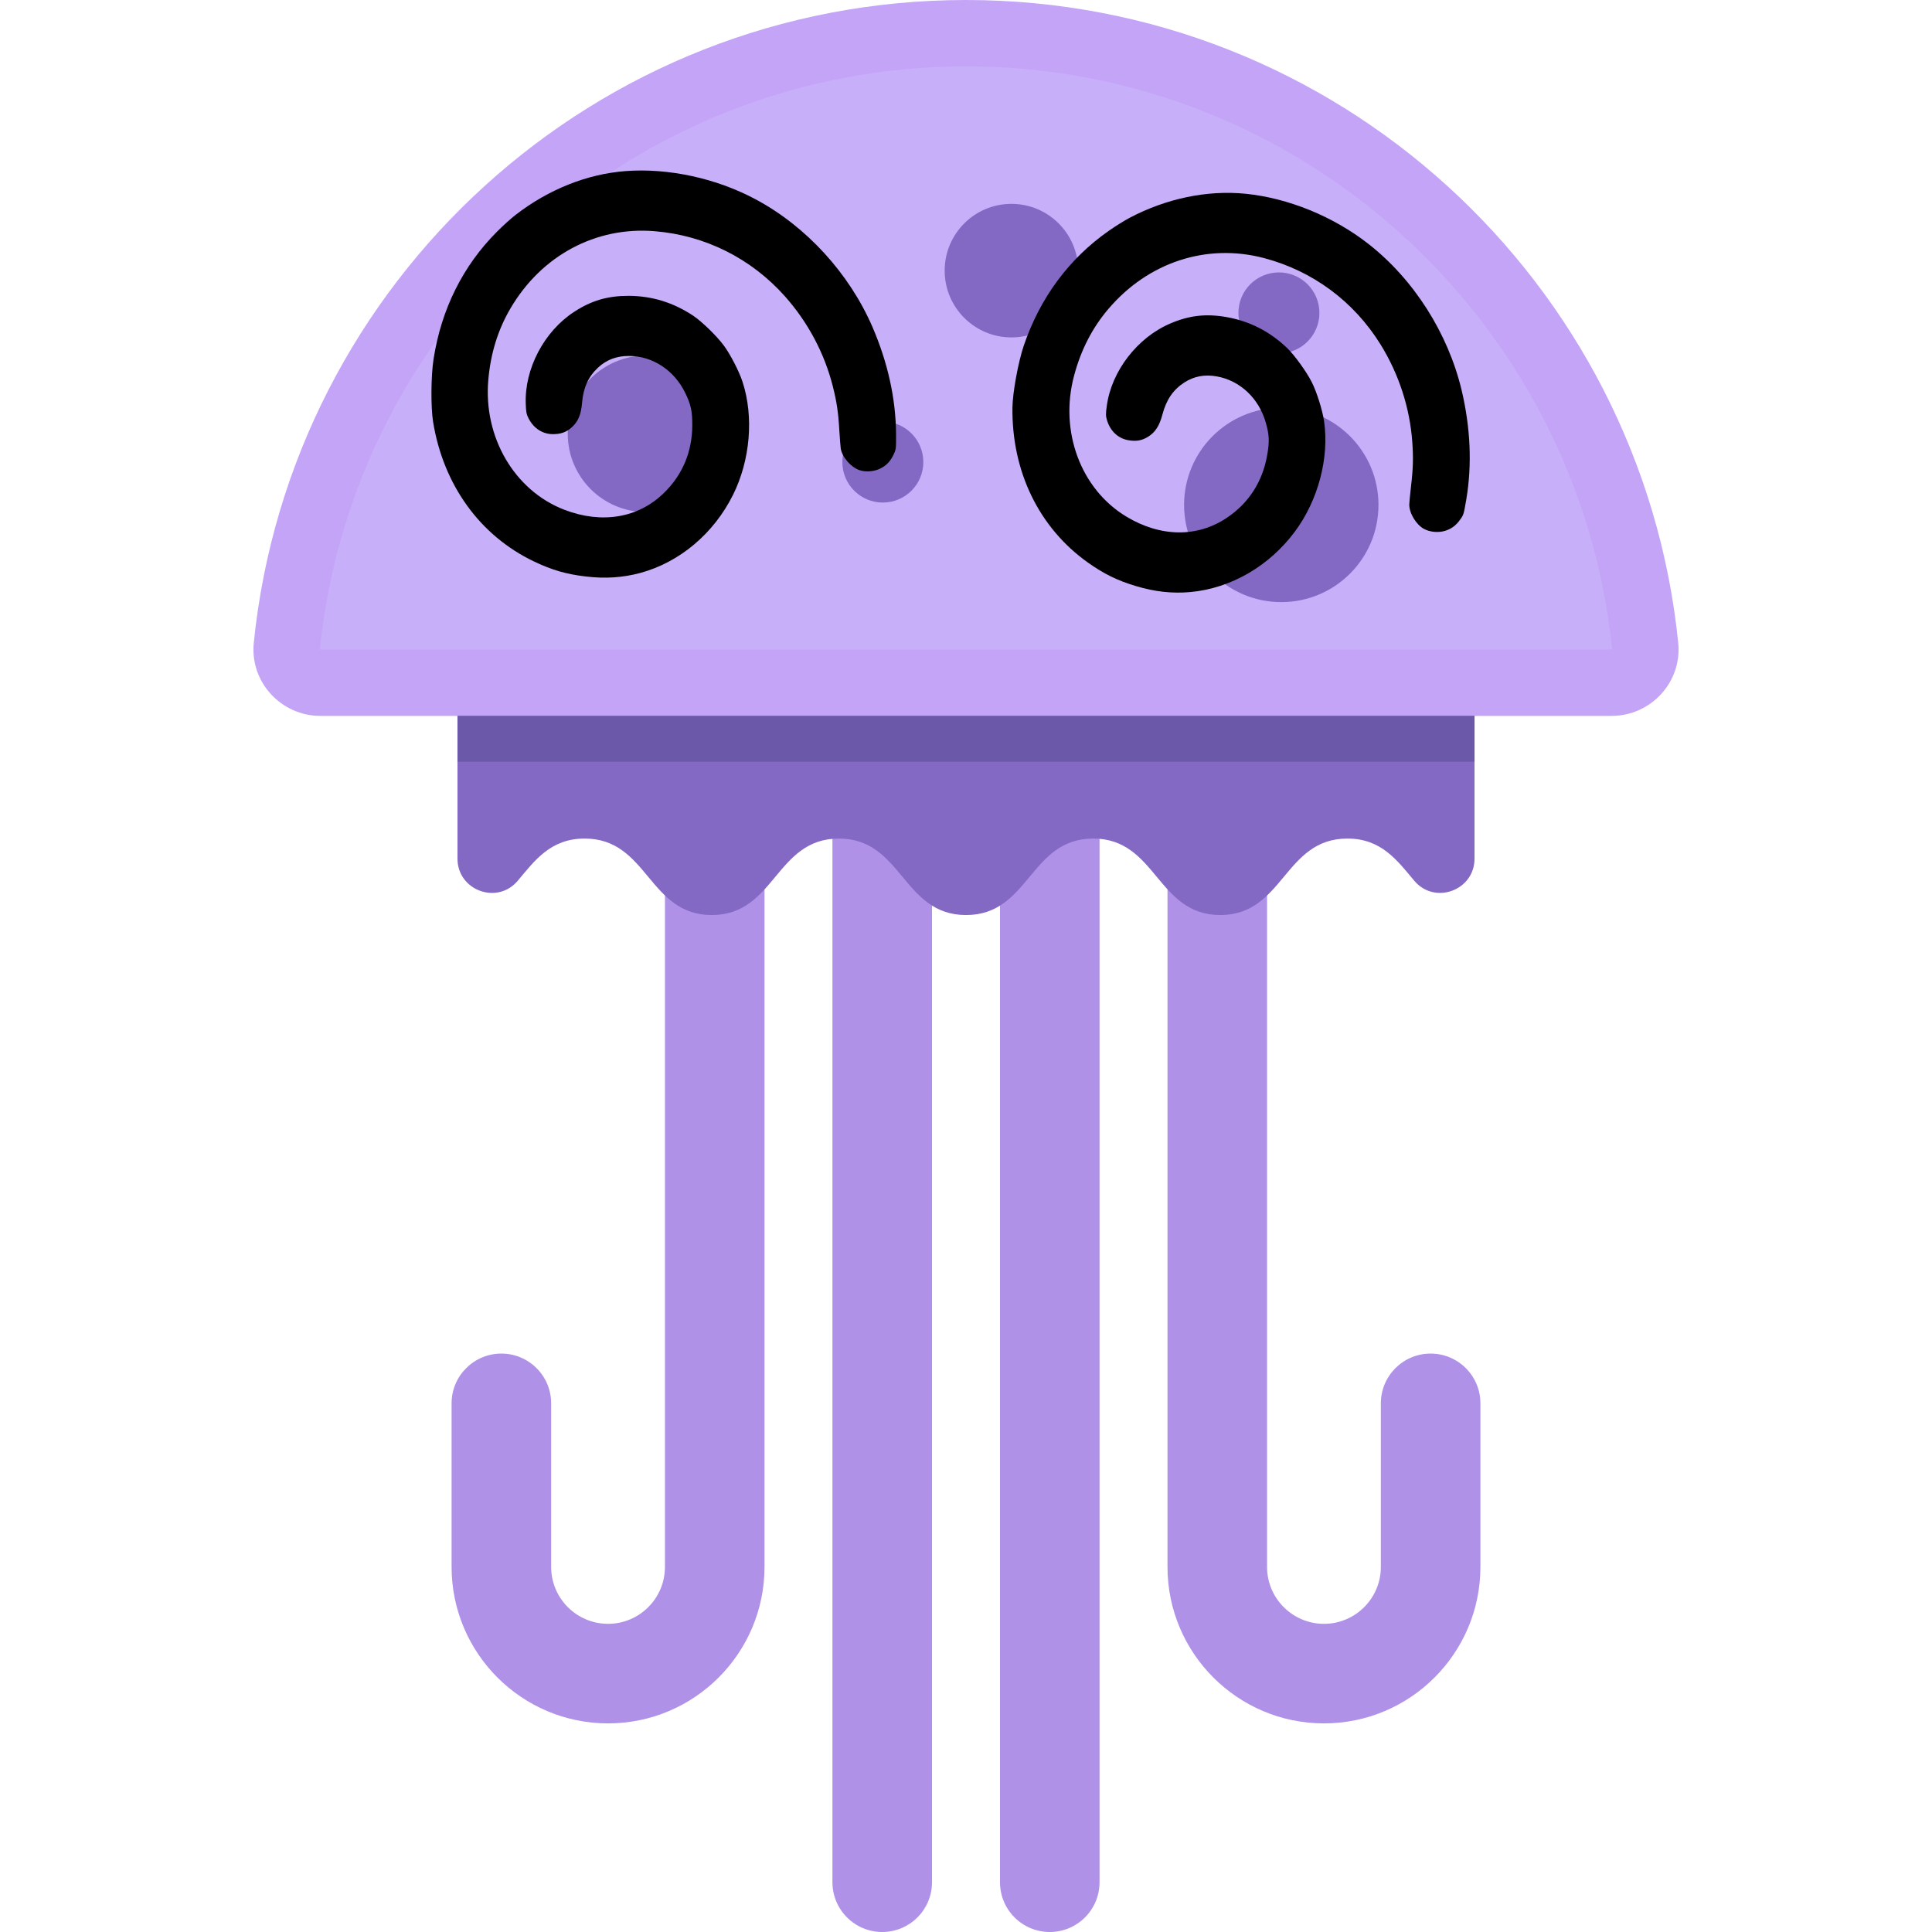 <?xml version="1.0" encoding="iso-8859-1"?>
<!-- Generator: Adobe Illustrator 18.0.0, SVG Export Plug-In . SVG Version: 6.00 Build 0)  -->
<!DOCTYPE svg PUBLIC "-//W3C//DTD SVG 1.1//EN" "http://www.w3.org/Graphics/SVG/1.1/DTD/svg11.dtd">
<svg version="1.1" id="Capa_1" xmlns="http://www.w3.org/2000/svg" xmlns:xlink="http://www.w3.org/1999/xlink" x="0px" y="0px"
	 viewBox="0 0 407.5 407.5" style="enable-background:new 0 0 407.5 407.5;" xml:space="preserve">
<g>
	<g>
		<path style="fill:#AF91E8;" d="M161.25,123v207.5c0,18.2-14.8,33-33,33s-33-14.8-33-33V296c0-5.8,4.7-10.5,10.5-10.5
			s10.5,4.7,10.5,10.5v34.5c0,6.62,5.38,12,12,12s12-5.38,12-12V123c0-5.8,4.7-10.5,10.5-10.5S161.25,117.2,161.25,123z"/>
		<path style="fill:#AF91E8;" d="M312.25,296v34.5c0,18.2-14.8,33-33,33s-33-14.8-33-33V123c0-5.8,4.7-10.5,10.5-10.5
			s10.5,4.7,10.5,10.5v207.5c0,6.62,5.38,12,12,12s12-5.38,12-12V296c0-5.8,4.7-10.5,10.5-10.5S312.25,290.2,312.25,296z"/>
		<path style="fill:#AF91E8;" d="M196.58,167v230c0,5.8-4.7,10.5-10.5,10.5c-5.8,0-10.5-4.7-10.5-10.5V167c0-5.8,4.7-10.5,10.5-10.5
			C191.88,156.5,196.58,161.2,196.58,167z"/>
		<path style="fill:#AF91E8;" d="M231.92,167v230c0,5.8-4.7,10.5-10.5,10.5c-5.8,0-10.5-4.7-10.5-10.5V167c0-5.8,4.7-10.5,10.5-10.5
			C227.22,156.5,231.92,161.2,231.92,167z"/>
	</g>
	<path style="fill:#8369C4;" d="M96.492,181.102c0,6.719,8.4,9.808,12.719,4.661c3.599-4.288,6.935-8.892,14.1-8.892
		c13.409,0,13.409,16.129,26.818,16.129c13.407,0,13.407-16.129,26.815-16.129c13.408,0,13.408,16.129,26.816,16.129
		c13.407,0,13.407-16.129,26.814-16.129c13.407,0,13.407,16.129,26.814,16.129c13.405,0,13.405-16.129,26.811-16.129
		c7.159,0,10.494,4.6,14.09,8.887c4.318,5.148,12.72,2.059,12.72-4.661V143H96.492V181.102z"/>
	<path style="fill:#C4A4F7;" d="M339.905,151c8.309,0,14.906-7.145,14.068-15.411C346.253,59.433,281.942,0,203.75,0
		S61.247,59.433,53.527,135.589C52.689,143.855,59.286,151,67.595,151H339.905z"/>
	<path style="fill:#C8AFF9;" d="M67.46,137c7.035-68.99,65.474-123,136.29-123s129.255,54.01,136.29,123H67.46z"/>
	<circle style="fill:#8369C4;" cx="136.25" cy="91.5" r="16.5"/>
	<circle style="fill:#8369C4;" cx="270.25" cy="106.5" r="20.5"/>
	<circle style="fill:#8369C4;" cx="213.334" cy="57.083" r="14.084"/>
	<circle style="fill:#8369C4;" cx="186.208" cy="97.458" r="8.542"/>
	<circle style="fill:#8369C4;" cx="269.75" cy="66" r="8.542"/>
	<rect x="96.492" y="151" style="fill:#6B58A8;" width="214.516" height="9.667"/>

<g transform="translate(90,80) scale(0.01,-0.01)"><path d="M4195.4,4391.7c-809.4-61.4-1624.6-385.5-2320.8-924.5c-90.2-69.1-262.8-224.4-385.5-347.2C766,2398.9,307.5,1478.3,144.5,425.3C88.9,62.8,85.1-585.5,134.9-898.2C351.7-2229.3,1122.7-3297.6,2262-3842.3c379.8-180.3,679-268.5,1089.4-316.5c416.2-49.9,786.4-24.9,1156.6,74.8c828.6,226.3,1544,828.6,1950.6,1641.8c366.3,732.7,445,1653.3,201.4,2393.7c-74.8,226.3-262.8,588.8-400.9,771c-151.5,201.4-456.5,496.8-636.8,617.6c-422,280-868.9,418.1-1365.6,420.1c-441.1,0-782.6-99.7-1147-337.6C2476.8,1012.2,2060.6,220,2089.4-518.4c5.8-178.4,15.3-220.6,59.5-306.9c109.3-211,295.4-331.8,514-331.8c166.9,0,283.9,42.2,397,143.8c132.4,118.9,195.6,266.6,216.7,514c26.9,324.2,132.3,554.3,337.6,746.1c178.4,164.9,389.4,245.5,650.2,245.5c496.8,0,953.2-297.3,1187.2-776.8c120.8-245.5,151.5-389.4,149.6-690.5c-1.9-556.2-207.1-1043.4-598.4-1423.2C4462-2927.4,3690.9-3055.9,2900.7-2751c-1049.2,404.7-1707,1528.7-1601.5,2735.1c47.9,562,205.2,1066.4,469.9,1515.2c654,1112.4,1795.3,1724.3,3034.3,1624.6c1066.4-86.3,2036.9-571.6,2750.4-1371.4c489.1-550.5,836.3-1202.6,1014.6-1910.3c78.6-314.6,113.2-537.1,134.3-913c11.5-178.4,24.9-356.7,30.7-391.3c30.7-182.2,214.8-393.2,395.1-454.6c140-46,324.1-28.8,454.6,42.2c122.7,65.2,203.3,153.4,268.5,295.4c47.9,101.7,49.9,117,47.9,431.6c-5.8,744.2-174.6,1501.8-496.8,2249.8c-491,1133.6-1398.2,2125.2-2470.4,2696.7C6101.9,4242.1,5096.8,4458.8,4195.4,4391.7z"/></g>

<g transform="rotate(10, 230, 100) translate(210,80) scale(0.01,-0.01)"><path d="M4195.4,4391.7c-809.4-61.4-1624.6-385.5-2320.8-924.5c-90.2-69.1-262.8-224.4-385.5-347.2C766,2398.9,307.5,1478.3,144.5,425.3C88.9,62.8,85.1-585.5,134.9-898.2C351.7-2229.3,1122.7-3297.6,2262-3842.3c379.8-180.3,679-268.5,1089.4-316.5c416.2-49.9,786.4-24.9,1156.6,74.8c828.6,226.3,1544,828.6,1950.6,1641.8c366.3,732.7,445,1653.3,201.4,2393.7c-74.8,226.3-262.8,588.8-400.9,771c-151.5,201.4-456.5,496.8-636.8,617.6c-422,280-868.9,418.1-1365.6,420.1c-441.1,0-782.6-99.7-1147-337.6C2476.8,1012.2,2060.6,220,2089.4-518.4c5.8-178.4,15.3-220.6,59.5-306.9c109.3-211,295.4-331.8,514-331.8c166.9,0,283.9,42.2,397,143.8c132.4,118.9,195.6,266.6,216.7,514c26.9,324.2,132.3,554.3,337.6,746.1c178.4,164.9,389.4,245.5,650.2,245.5c496.8,0,953.2-297.3,1187.2-776.8c120.8-245.5,151.5-389.4,149.6-690.5c-1.9-556.2-207.1-1043.4-598.4-1423.2C4462-2927.4,3690.9-3055.9,2900.7-2751c-1049.2,404.7-1707,1528.7-1601.5,2735.1c47.9,562,205.2,1066.4,469.9,1515.2c654,1112.4,1795.3,1724.3,3034.3,1624.6c1066.4-86.3,2036.9-571.6,2750.4-1371.4c489.1-550.5,836.3-1202.6,1014.6-1910.3c78.6-314.6,113.2-537.1,134.3-913c11.5-178.4,24.9-356.7,30.7-391.3c30.7-182.2,214.8-393.2,395.1-454.6c140-46,324.1-28.8,454.6,42.2c122.7,65.2,203.3,153.4,268.5,295.4c47.9,101.7,49.9,117,47.9,431.6c-5.8,744.2-174.6,1501.8-496.8,2249.8c-491,1133.6-1398.2,2125.2-2470.4,2696.7C6101.9,4242.1,5096.8,4458.8,4195.4,4391.7z"/></g>
</g>
</svg>
